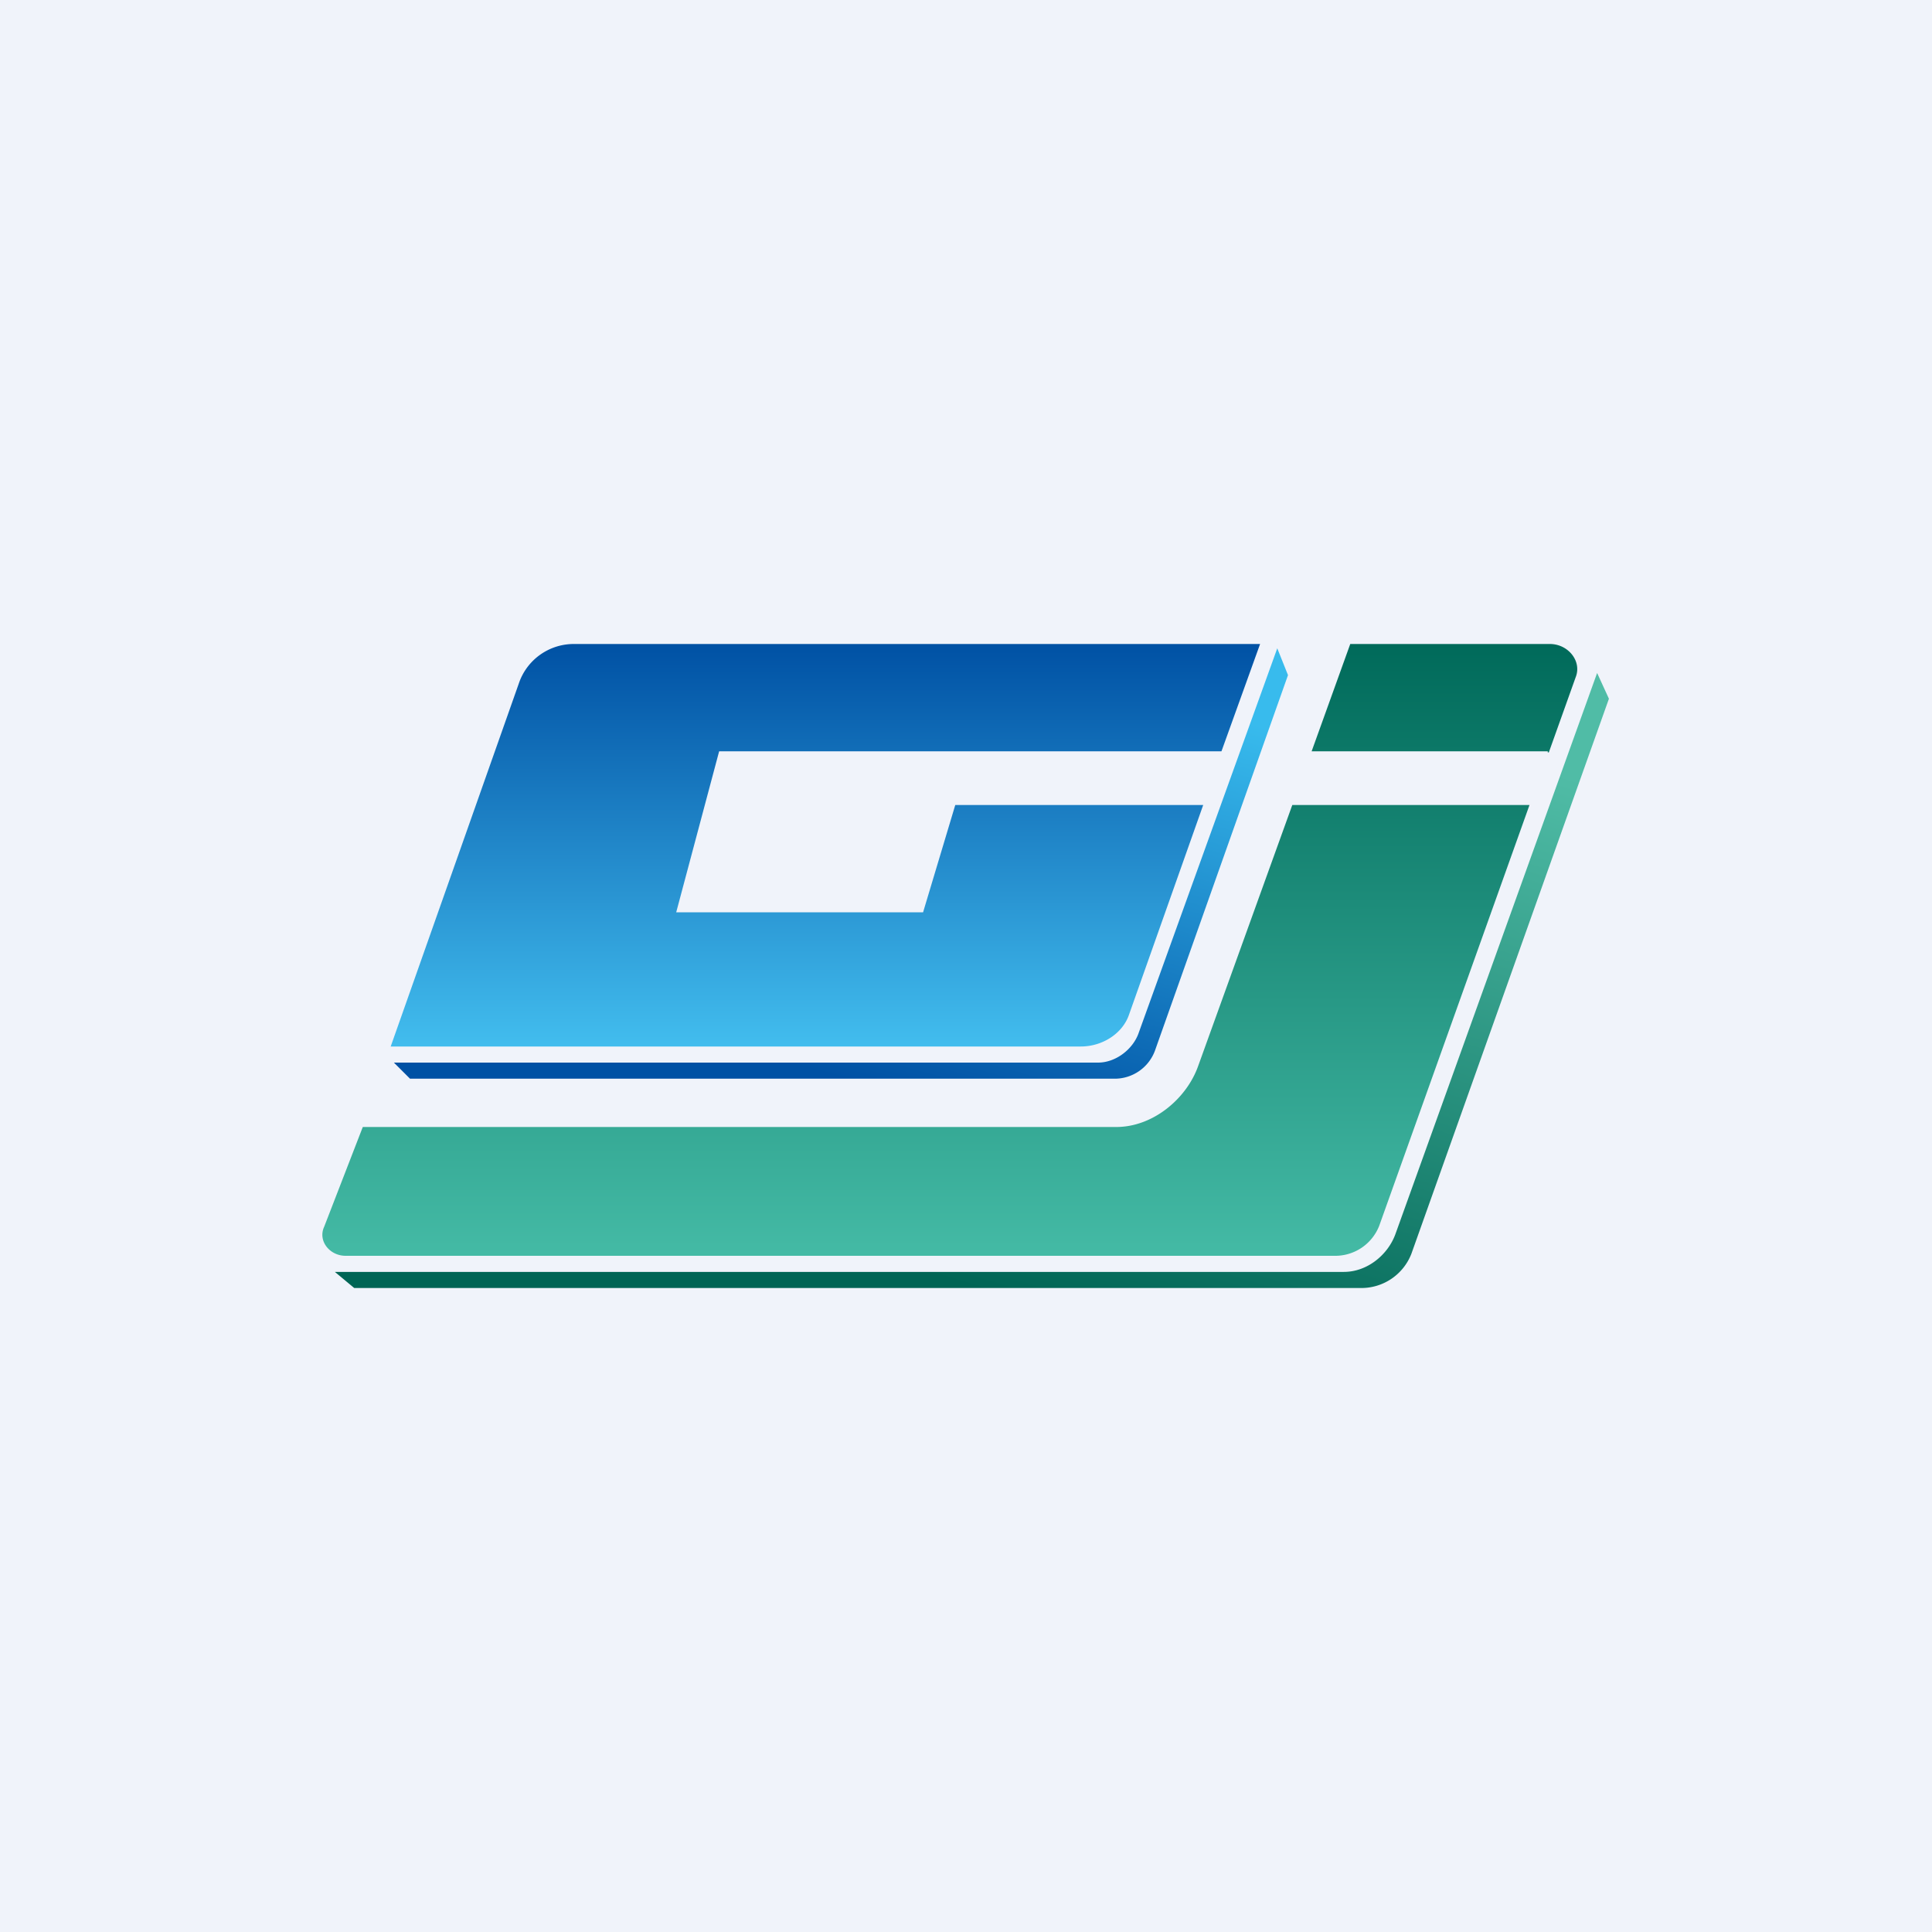 <!-- by TradingView --><svg width="18" height="18" viewBox="0 0 18 18" xmlns="http://www.w3.org/2000/svg"><path fill="#F0F3FA" d="M0 0h18v18H0z"/><path d="M3.64 9.75h6.43c.2 0 .39-.12.45-.3l.69-1.95H8.9l-.3 1H6.3L6.7 7h4.68l.36-1h-6.4a.54.54 0 0 0-.5.35l-1.2 3.4Z" fill="url(#a)"/><path d="M10.4 10.05H3.82l-.15-.15h6.56c.17 0 .33-.13.38-.28l1.29-3.58.1.25-1.24 3.5a.4.4 0 0 1-.38.26Z" fill="url(#b)"/><path d="M10.4 10.5c.34 0 .65-.26.76-.56l.88-2.44h2.21l-1.4 3.92a.44.44 0 0 1-.42.28H3.22c-.15 0-.26-.14-.2-.27l.36-.93h7.02Zm4.03-3.49.25-.7c.06-.15-.07-.31-.24-.31h-1.86l-.36 1h2.2v.01Z" fill="url(#c)"/><path d="M12.68 12H3.3l-.18-.15h9.4c.22 0 .41-.16.48-.35l1.88-5.23.11.24-1.84 5.17a.5.5 0 0 1-.48.32Z" fill="url(#d)"/><defs><linearGradient id="a" x1="7.69" y1="6" x2="7.69" y2="9.75" gradientUnits="userSpaceOnUse"><stop stop-color="#0051A4"/><stop offset="1" stop-color="#42BDEE"/></linearGradient><linearGradient id="b" x1="9.11" y1="6.04" x2="8" y2="10.09" gradientUnits="userSpaceOnUse"><stop stop-color="#38BBED"/><stop offset="1" stop-color="#0051A4"/></linearGradient><linearGradient id="c" x1="8.85" y1="6" x2="8.85" y2="11.69" gradientUnits="userSpaceOnUse"><stop stop-color="#006A5A"/><stop offset="1" stop-color="#44BAA5"/></linearGradient><linearGradient id="d" x1="11.18" y1="6.19" x2="9.39" y2="12.1" gradientUnits="userSpaceOnUse"><stop stop-color="#50BCA6"/><stop offset="1" stop-color="#006555"/></linearGradient></defs></svg>